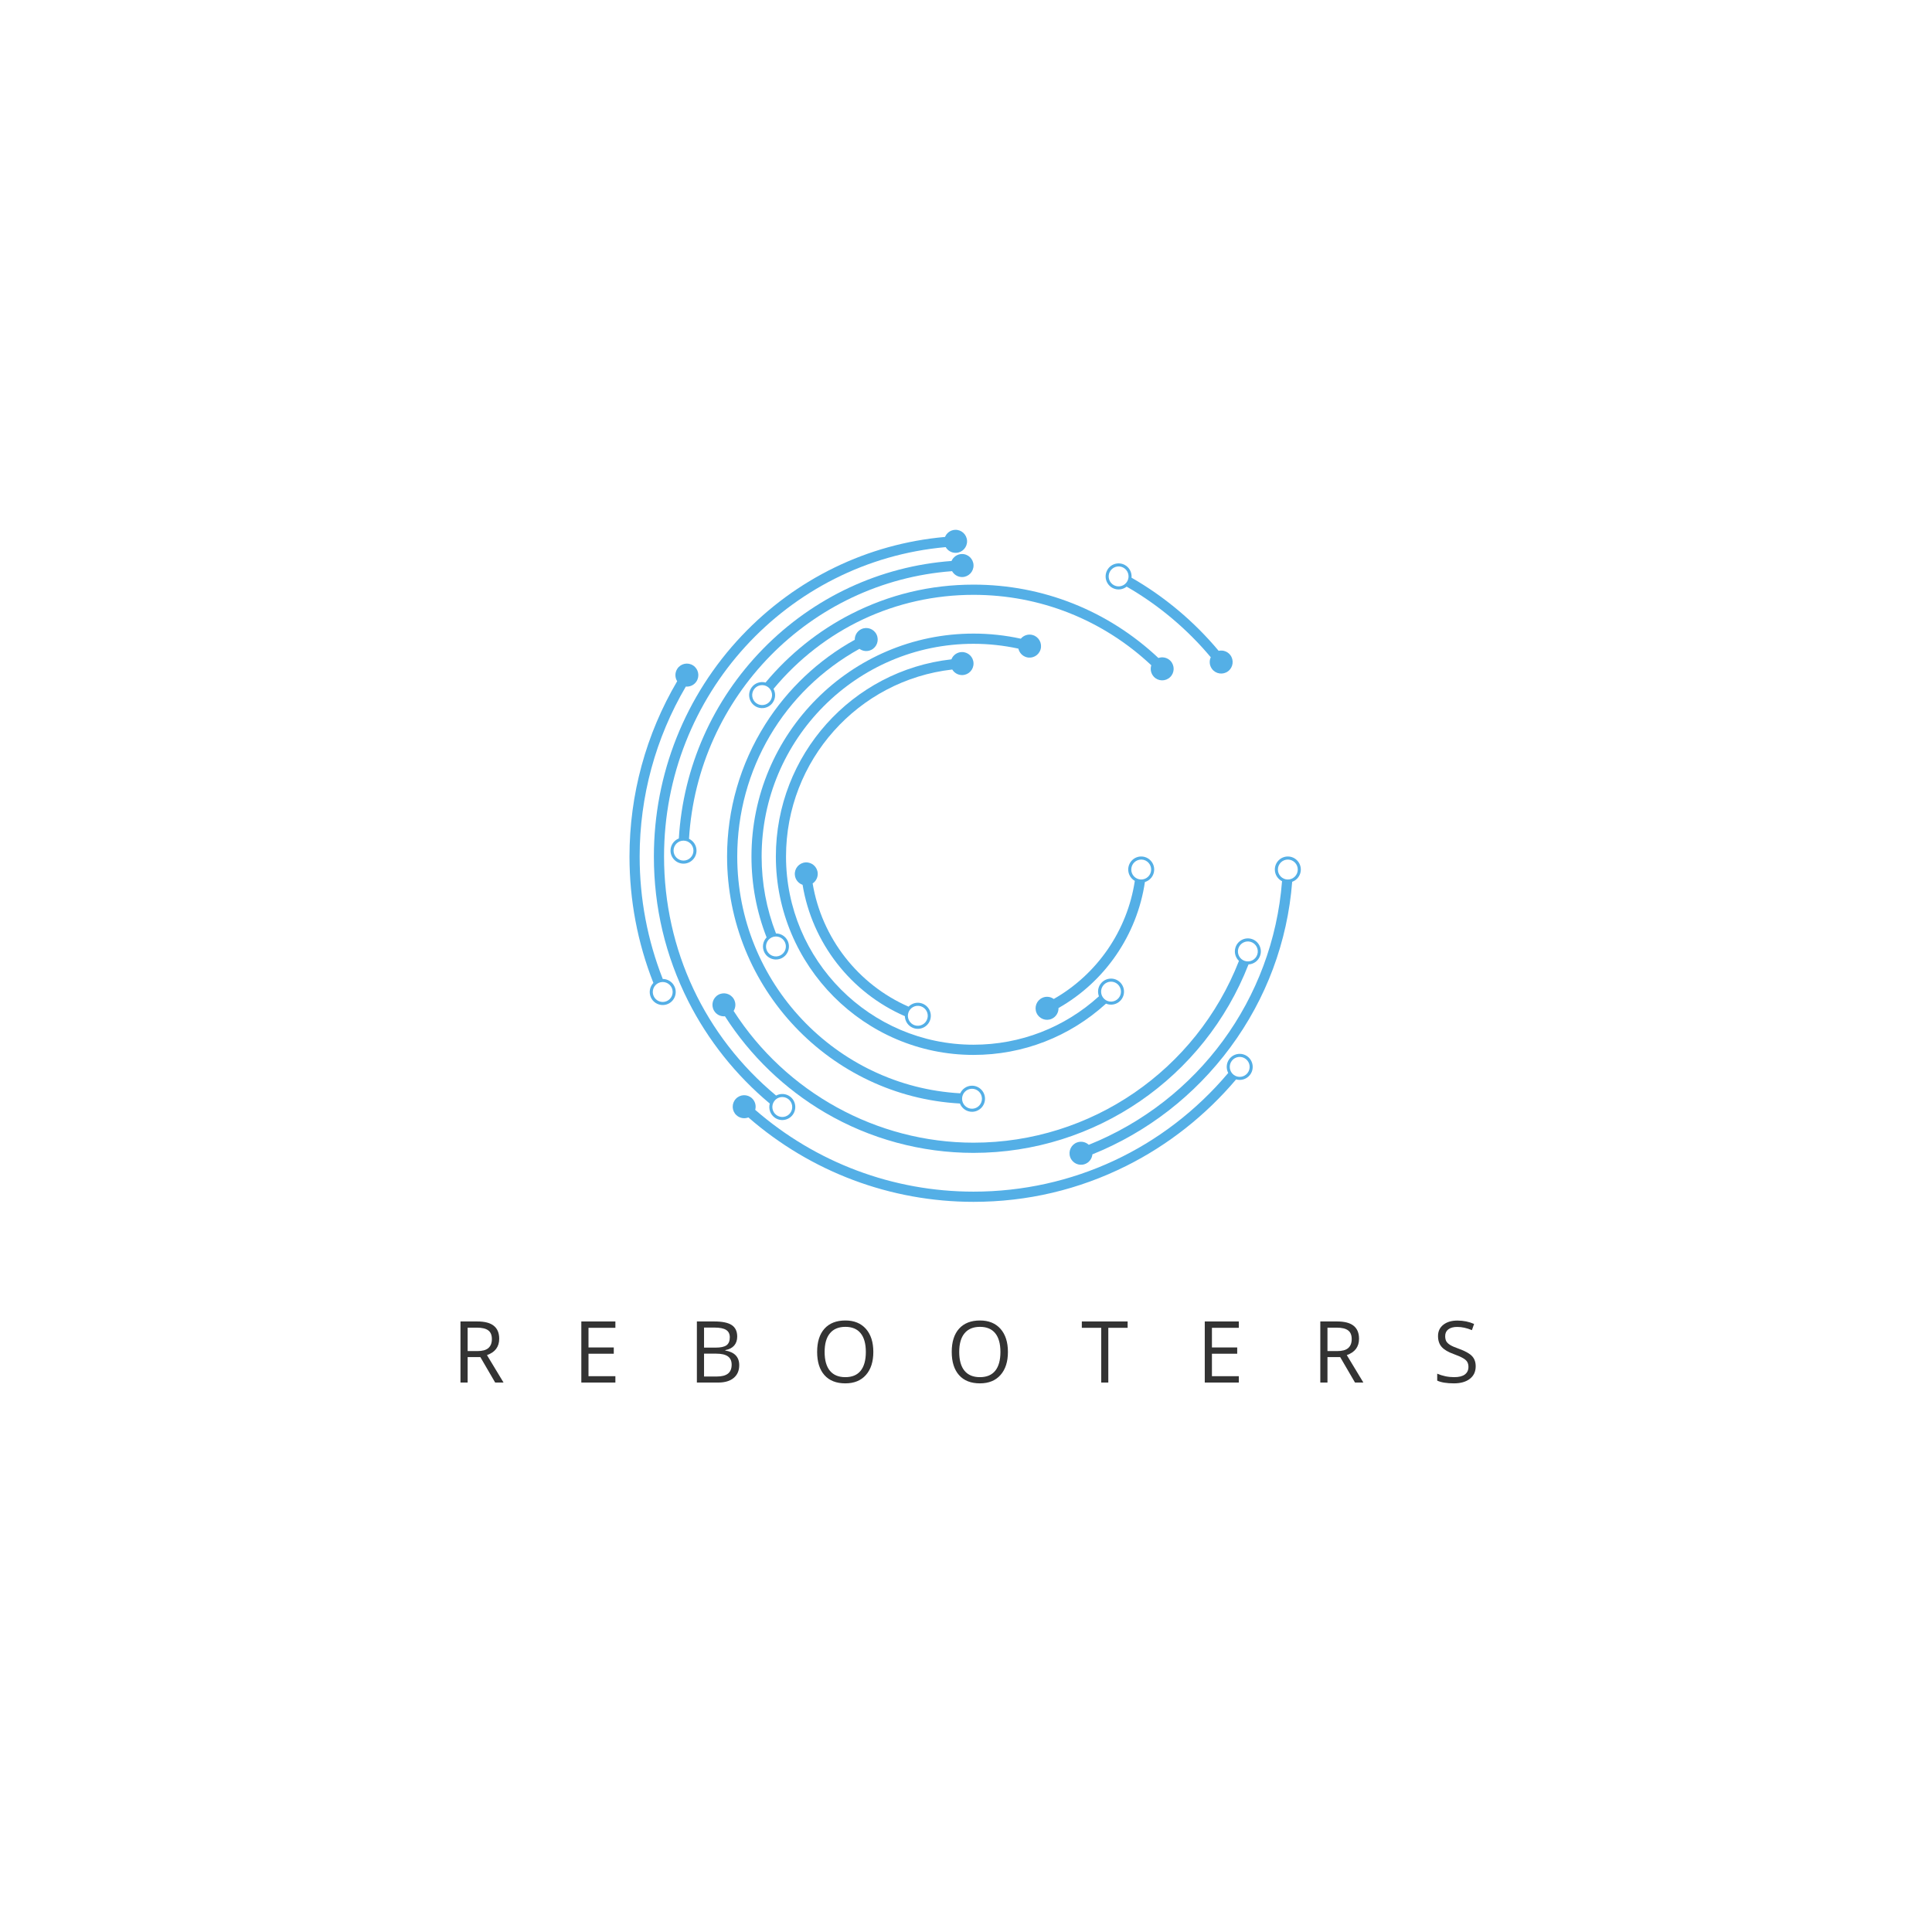 <svg xmlns="http://www.w3.org/2000/svg" xmlns:xlink="http://www.w3.org/1999/xlink" width="500" zoomAndPan="magnify" viewBox="0 0 375 375" height="500" preserveAspectRatio="xMidYMid meet" version="1.0"><defs><g/><clipPath id="4415b14e94"><path d="M 142 204 L 244 204 L 244 233.281 L 142 233.281 Z M 142 204 " clip-rule="nonzero"/></clipPath><clipPath id="f3011bb519"><path d="M 122.094 128 L 136 128 L 136 196 L 122.094 196 Z M 122.094 128 " clip-rule="nonzero"/></clipPath><clipPath id="c1f95bceb7"><path d="M 207 166 L 252.594 166 L 252.594 227 L 207 227 Z M 207 166 " clip-rule="nonzero"/></clipPath><clipPath id="bb5f8eb656"><path d="M 126 102.781 L 188 102.781 L 188 218 L 126 218 Z M 126 102.781 " clip-rule="nonzero"/></clipPath></defs><g fill="#333333" fill-opacity="1"><g transform="translate(87.754, 268.352)"><g><path d="M 3.016 -4.938 L 3.016 0 L 1.625 0 L 1.625 -11.859 L 4.875 -11.859 C 6.332 -11.859 7.406 -11.578 8.094 -11.016 C 8.789 -10.461 9.141 -9.625 9.141 -8.5 C 9.141 -6.938 8.348 -5.879 6.766 -5.328 L 9.984 0 L 8.359 0 L 5.484 -4.938 Z M 3.016 -6.109 L 4.906 -6.109 C 5.875 -6.109 6.582 -6.301 7.031 -6.688 C 7.488 -7.082 7.719 -7.664 7.719 -8.438 C 7.719 -9.219 7.484 -9.781 7.016 -10.125 C 6.555 -10.477 5.816 -10.656 4.797 -10.656 L 3.016 -10.656 Z M 3.016 -6.109 "/></g></g></g><g fill="#333333" fill-opacity="1"><g transform="translate(111.211, 268.352)"><g><path d="M 8.234 0 L 1.625 0 L 1.625 -11.859 L 8.234 -11.859 L 8.234 -10.625 L 3.016 -10.625 L 3.016 -6.812 L 7.922 -6.812 L 7.922 -5.594 L 3.016 -5.594 L 3.016 -1.234 L 8.234 -1.234 Z M 8.234 0 "/></g></g></g><g fill="#333333" fill-opacity="1"><g transform="translate(133.638, 268.352)"><g><path d="M 1.625 -11.859 L 4.984 -11.859 C 6.555 -11.859 7.691 -11.625 8.391 -11.156 C 9.098 -10.688 9.453 -9.941 9.453 -8.922 C 9.453 -8.211 9.254 -7.629 8.859 -7.172 C 8.461 -6.723 7.891 -6.43 7.141 -6.297 L 7.141 -6.219 C 8.941 -5.906 9.844 -4.957 9.844 -3.375 C 9.844 -2.312 9.484 -1.484 8.766 -0.891 C 8.055 -0.297 7.055 0 5.766 0 L 1.625 0 Z M 3.016 -6.781 L 5.281 -6.781 C 6.25 -6.781 6.945 -6.93 7.375 -7.234 C 7.801 -7.547 8.016 -8.062 8.016 -8.781 C 8.016 -9.445 7.773 -9.926 7.297 -10.219 C 6.828 -10.52 6.07 -10.672 5.031 -10.672 L 3.016 -10.672 Z M 3.016 -5.609 L 3.016 -1.172 L 5.484 -1.172 C 6.441 -1.172 7.16 -1.352 7.641 -1.719 C 8.129 -2.094 8.375 -2.676 8.375 -3.469 C 8.375 -4.207 8.125 -4.75 7.625 -5.094 C 7.133 -5.438 6.383 -5.609 5.375 -5.609 Z M 3.016 -5.609 "/></g></g></g><g fill="#333333" fill-opacity="1"><g transform="translate(157.59, 268.352)"><g><path d="M 11.922 -5.938 C 11.922 -4.039 11.441 -2.551 10.484 -1.469 C 9.523 -0.383 8.191 0.156 6.484 0.156 C 4.734 0.156 3.383 -0.375 2.438 -1.438 C 1.488 -2.508 1.016 -4.016 1.016 -5.953 C 1.016 -7.891 1.488 -9.391 2.438 -10.453 C 3.395 -11.516 4.75 -12.047 6.5 -12.047 C 8.195 -12.047 9.523 -11.504 10.484 -10.422 C 11.441 -9.336 11.922 -7.844 11.922 -5.938 Z M 2.469 -5.938 C 2.469 -4.332 2.812 -3.113 3.5 -2.281 C 4.188 -1.457 5.18 -1.047 6.484 -1.047 C 7.797 -1.047 8.785 -1.457 9.453 -2.281 C 10.129 -3.113 10.469 -4.332 10.469 -5.938 C 10.469 -7.539 10.129 -8.754 9.453 -9.578 C 8.785 -10.398 7.801 -10.812 6.5 -10.812 C 5.188 -10.812 4.188 -10.395 3.5 -9.562 C 2.812 -8.738 2.469 -7.531 2.469 -5.938 Z M 2.469 -5.938 "/></g></g></g><g fill="#333333" fill-opacity="1"><g transform="translate(183.715, 268.352)"><g><path d="M 11.922 -5.938 C 11.922 -4.039 11.441 -2.551 10.484 -1.469 C 9.523 -0.383 8.191 0.156 6.484 0.156 C 4.734 0.156 3.383 -0.375 2.438 -1.438 C 1.488 -2.508 1.016 -4.016 1.016 -5.953 C 1.016 -7.891 1.488 -9.391 2.438 -10.453 C 3.395 -11.516 4.75 -12.047 6.5 -12.047 C 8.195 -12.047 9.523 -11.504 10.484 -10.422 C 11.441 -9.336 11.922 -7.844 11.922 -5.938 Z M 2.469 -5.938 C 2.469 -4.332 2.812 -3.113 3.5 -2.281 C 4.188 -1.457 5.18 -1.047 6.484 -1.047 C 7.797 -1.047 8.785 -1.457 9.453 -2.281 C 10.129 -3.113 10.469 -4.332 10.469 -5.938 C 10.469 -7.539 10.129 -8.754 9.453 -9.578 C 8.785 -10.398 7.801 -10.812 6.5 -10.812 C 5.188 -10.812 4.188 -10.395 3.5 -9.562 C 2.812 -8.738 2.469 -7.531 2.469 -5.938 Z M 2.469 -5.938 "/></g></g></g><g fill="#333333" fill-opacity="1"><g transform="translate(209.841, 268.352)"><g><path d="M 5.281 0 L 3.906 0 L 3.906 -10.625 L 0.141 -10.625 L 0.141 -11.859 L 9.031 -11.859 L 9.031 -10.625 L 5.281 -10.625 Z M 5.281 0 "/></g></g></g><g fill="#333333" fill-opacity="1"><g transform="translate(232.219, 268.352)"><g><path d="M 8.234 0 L 1.625 0 L 1.625 -11.859 L 8.234 -11.859 L 8.234 -10.625 L 3.016 -10.625 L 3.016 -6.812 L 7.922 -6.812 L 7.922 -5.594 L 3.016 -5.594 L 3.016 -1.234 L 8.234 -1.234 Z M 8.234 0 "/></g></g></g><g fill="#333333" fill-opacity="1"><g transform="translate(254.646, 268.352)"><g><path d="M 3.016 -4.938 L 3.016 0 L 1.625 0 L 1.625 -11.859 L 4.875 -11.859 C 6.332 -11.859 7.406 -11.578 8.094 -11.016 C 8.789 -10.461 9.141 -9.625 9.141 -8.5 C 9.141 -6.938 8.348 -5.879 6.766 -5.328 L 9.984 0 L 8.359 0 L 5.484 -4.938 Z M 3.016 -6.109 L 4.906 -6.109 C 5.875 -6.109 6.582 -6.301 7.031 -6.688 C 7.488 -7.082 7.719 -7.664 7.719 -8.438 C 7.719 -9.219 7.484 -9.781 7.016 -10.125 C 6.555 -10.477 5.816 -10.656 4.797 -10.656 L 3.016 -10.656 Z M 3.016 -6.109 "/></g></g></g><g fill="#333333" fill-opacity="1"><g transform="translate(278.103, 268.352)"><g><path d="M 8.328 -3.156 C 8.328 -2.113 7.945 -1.301 7.188 -0.719 C 6.426 -0.133 5.398 0.156 4.109 0.156 C 2.703 0.156 1.617 -0.02 0.859 -0.375 L 0.859 -1.719 C 1.348 -1.508 1.879 -1.344 2.453 -1.219 C 3.023 -1.102 3.594 -1.047 4.156 -1.047 C 5.07 -1.047 5.758 -1.219 6.219 -1.562 C 6.688 -1.914 6.922 -2.406 6.922 -3.031 C 6.922 -3.438 6.836 -3.77 6.672 -4.031 C 6.516 -4.289 6.238 -4.531 5.844 -4.75 C 5.457 -4.977 4.875 -5.234 4.094 -5.516 C 2.988 -5.91 2.195 -6.379 1.719 -6.922 C 1.25 -7.461 1.016 -8.164 1.016 -9.031 C 1.016 -9.945 1.359 -10.676 2.047 -11.219 C 2.734 -11.758 3.641 -12.031 4.766 -12.031 C 5.941 -12.031 7.023 -11.812 8.016 -11.375 L 7.594 -10.172 C 6.613 -10.586 5.66 -10.797 4.734 -10.797 C 4.004 -10.797 3.43 -10.641 3.016 -10.328 C 2.609 -10.016 2.406 -9.578 2.406 -9.016 C 2.406 -8.609 2.477 -8.27 2.625 -8 C 2.781 -7.738 3.035 -7.5 3.391 -7.281 C 3.754 -7.062 4.305 -6.82 5.047 -6.562 C 6.297 -6.113 7.156 -5.633 7.625 -5.125 C 8.094 -4.625 8.328 -3.969 8.328 -3.156 Z M 8.328 -3.156 "/></g></g></g><g clip-path="url(#4415b14e94)"><path fill="#54afe6" d="M 238.918 206.137 C 238.926 206.129 238.938 206.113 238.953 206.09 C 238.938 206.109 238.926 206.125 238.918 206.137 Z M 239.457 208.621 C 238.609 207.977 238.445 206.758 239.094 205.906 C 239.062 205.949 239.031 205.988 239.004 206.027 C 239.027 205.996 239.055 205.957 239.094 205.906 C 239.203 205.762 239.258 205.691 239.273 205.672 C 239.254 205.699 239.172 205.805 239.094 205.906 C 239.738 205.059 240.949 204.895 241.797 205.543 C 242.645 206.191 242.809 207.406 242.16 208.258 C 241.516 209.105 240.305 209.27 239.457 208.621 Z M 142.824 213.285 C 141.98 214.184 142.023 215.598 142.922 216.441 C 143.57 217.051 144.484 217.195 145.262 216.891 C 157.414 227.473 172.848 233.277 188.961 233.277 C 199.371 233.277 209.348 230.93 218.621 226.297 C 226.727 222.25 234.047 216.473 239.926 209.512 C 240.898 209.793 241.984 209.469 242.633 208.617 C 243.477 207.508 243.262 205.918 242.156 205.07 C 241.051 204.227 239.465 204.438 238.621 205.547 C 238.008 206.355 237.957 207.418 238.398 208.262 C 226.023 222.934 208.145 231.297 188.961 231.297 C 173.336 231.297 158.375 225.672 146.586 215.418 C 146.805 214.645 146.594 213.773 145.969 213.184 C 145.074 212.34 143.664 212.383 142.824 213.285 " fill-opacity="1" fill-rule="nonzero"/></g><g clip-path="url(#f3011bb519)"><path fill="#54afe6" d="M 130.516 192.027 C 130.512 192.016 130.504 192 130.492 191.973 C 130.504 192 130.512 192.02 130.516 192.027 Z M 130.32 191.582 C 130.266 191.461 130.238 191.406 130.32 191.582 Z M 127.844 190.777 C 128.812 190.34 129.957 190.777 130.395 191.75 C 130.828 192.727 130.395 193.875 129.426 194.312 C 128.453 194.75 127.309 194.312 126.875 193.336 C 126.438 192.363 126.871 191.215 127.844 190.777 Z M 135.184 132.262 C 135.855 131.23 135.57 129.844 134.539 129.168 C 133.512 128.492 132.133 128.781 131.461 129.812 C 130.969 130.566 130.992 131.512 131.438 132.227 C 125.379 142.516 122.184 154.23 122.184 166.246 C 122.184 174.734 123.746 182.977 126.82 190.785 C 126.129 191.512 125.898 192.609 126.332 193.582 C 126.902 194.855 128.398 195.426 129.668 194.855 C 130.934 194.281 131.504 192.781 130.934 191.508 C 130.516 190.574 129.598 190.02 128.641 190.016 C 125.668 182.449 124.156 174.465 124.156 166.246 C 124.156 154.602 127.25 143.242 133.121 133.262 C 133.914 133.336 134.719 132.977 135.184 132.262 " fill-opacity="1" fill-rule="nonzero"/></g><path fill="#54afe6" d="M 216.516 113.742 C 216.539 113.754 216.543 113.758 216.516 113.742 Z M 216.504 113.738 C 216.492 113.73 216.469 113.719 216.445 113.707 C 216.469 113.719 216.488 113.73 216.504 113.738 Z M 217.984 110.148 C 218.938 110.625 219.324 111.793 218.848 112.746 C 218.371 113.703 217.211 114.094 216.258 113.613 C 215.309 113.137 214.918 111.973 215.395 111.016 C 215.871 110.062 217.031 109.672 217.984 110.148 Z M 238.805 127.152 C 238.262 126.434 237.367 126.141 236.539 126.324 C 231.801 120.648 226.02 115.797 219.629 112.129 C 219.727 111.117 219.207 110.098 218.246 109.617 C 217.004 108.996 215.484 109.504 214.867 110.754 C 214.246 112 214.75 113.523 215.996 114.148 C 216.895 114.598 217.938 114.453 218.684 113.867 C 224.848 117.41 230.426 122.094 235.008 127.57 C 234.676 128.297 234.746 129.172 235.258 129.852 C 236 130.836 237.395 131.027 238.375 130.285 C 239.355 129.539 239.547 128.137 238.805 127.152 " fill-opacity="1" fill-rule="nonzero"/><g clip-path="url(#c1f95bceb7)"><path fill="#54afe6" d="M 248.035 168.965 C 248.031 168.992 248.031 169.012 248.031 169.027 C 248.031 169.016 248.031 168.992 248.035 168.965 Z M 248.043 168.434 C 248.043 168.43 248.043 168.43 248.043 168.434 Z M 250.008 166.84 C 251.07 166.863 251.918 167.75 251.895 168.816 C 251.875 169.883 250.992 170.734 249.926 170.715 C 248.863 170.691 248.016 169.805 248.039 168.738 C 248.035 168.82 248.035 168.898 248.035 168.957 C 248.035 168.91 248.035 168.836 248.039 168.738 C 248.039 168.578 248.043 168.492 248.043 168.453 C 248.043 168.504 248.039 168.621 248.039 168.738 C 248.059 167.668 248.941 166.82 250.008 166.84 Z M 252.488 168.828 C 252.516 167.434 251.41 166.273 250.02 166.246 C 248.629 166.219 247.473 167.328 247.445 168.727 C 247.426 169.734 248 170.617 248.844 171.039 C 247.055 193.918 232.613 213.633 211.332 222.207 C 210.75 221.668 209.895 221.457 209.094 221.734 C 207.93 222.137 207.316 223.41 207.715 224.578 C 208.117 225.742 209.387 226.363 210.547 225.957 C 211.398 225.664 211.953 224.902 212.035 224.059 C 222.684 219.766 231.906 212.621 238.805 203.293 C 245.781 193.863 249.906 182.801 250.812 171.156 C 251.77 170.816 252.465 169.906 252.488 168.828 C 252.488 168.832 252.488 168.832 252.488 168.836 C 252.488 168.832 252.488 168.832 252.488 168.828 C 252.488 168.789 252.488 168.754 252.492 168.719 C 252.488 168.754 252.488 168.793 252.488 168.828 " fill-opacity="1" fill-rule="nonzero"/></g><g clip-path="url(#bb5f8eb656)"><path fill="#54afe6" d="M 152.75 213.133 C 152.742 213.129 152.742 213.129 152.75 213.133 Z M 150.289 213.719 C 150.926 212.859 152.133 212.68 152.988 213.312 C 152.895 213.242 152.797 213.168 152.758 213.141 C 152.789 213.164 152.859 213.215 152.988 213.312 C 153.145 213.426 153.215 213.477 153.23 213.492 C 153.207 213.473 153.098 213.395 152.988 213.312 C 153.844 213.949 154.027 215.164 153.395 216.023 C 152.762 216.883 151.551 217.062 150.695 216.426 C 149.84 215.793 149.656 214.578 150.289 213.719 Z M 183.43 104.219 C 168.41 105.555 154.473 112.309 143.992 123.379 C 132.98 135.012 126.918 150.234 126.918 166.246 C 126.918 176.102 129.156 185.531 133.566 194.281 C 137.402 201.891 142.855 208.73 149.414 214.199 C 149.145 215.176 149.48 216.266 150.344 216.906 C 151.461 217.734 153.043 217.496 153.871 216.375 C 154.695 215.254 154.461 213.664 153.344 212.836 C 152.531 212.23 151.477 212.195 150.641 212.648 C 136.789 201.125 128.891 184.352 128.891 166.246 C 128.891 134.934 152.738 108.953 183.559 106.195 C 183.961 106.891 184.727 107.344 185.582 107.305 C 186.812 107.25 187.762 106.203 187.707 104.973 C 187.648 103.738 186.609 102.785 185.383 102.84 C 184.492 102.879 183.75 103.441 183.43 104.219 " fill-opacity="1" fill-rule="nonzero"/></g><path fill="#54afe6" d="M 240.332 184.195 C 240.328 184.215 240.32 184.234 240.316 184.25 C 240.32 184.234 240.328 184.215 240.332 184.195 Z M 240.312 184.262 C 240.305 184.285 240.297 184.305 240.293 184.32 C 240.297 184.305 240.305 184.285 240.312 184.262 Z M 240.277 184.367 C 240.277 184.371 240.277 184.371 240.277 184.367 Z M 240.426 183.902 C 240.43 183.898 240.43 183.895 240.43 183.891 C 240.43 183.895 240.43 183.898 240.426 183.902 Z M 240.449 183.832 C 240.457 183.809 240.461 183.793 240.465 183.785 C 240.461 183.793 240.457 183.809 240.449 183.832 Z M 242.801 182.828 C 243.812 183.156 244.371 184.25 244.043 185.266 C 243.719 186.281 242.629 186.844 241.613 186.516 C 240.602 186.188 240.047 185.094 240.371 184.078 C 240.387 184.031 240.398 183.992 240.41 183.957 C 240.398 183.996 240.387 184.035 240.371 184.078 C 240.699 183.059 241.789 182.5 242.801 182.828 Z M 244.66 185.293 C 244.641 185.34 244.625 185.395 244.605 185.449 C 245.035 184.121 244.305 182.691 242.98 182.262 C 241.66 181.836 240.234 182.566 239.809 183.895 C 239.5 184.852 239.797 185.863 240.48 186.512 C 232.195 207.711 211.789 221.793 188.961 221.793 C 170.199 221.793 152.547 212.047 142.398 196.223 C 142.816 195.547 142.863 194.668 142.441 193.93 C 141.832 192.859 140.477 192.484 139.406 193.098 C 138.34 193.707 137.969 195.074 138.578 196.145 C 139.023 196.93 139.875 197.34 140.715 197.262 C 145.625 204.926 152.305 211.359 160.152 215.961 C 168.871 221.07 178.832 223.773 188.961 223.773 C 212.617 223.773 233.762 209.172 242.336 187.195 C 243.352 187.145 244.277 186.477 244.605 185.449 C 244.562 185.586 244.52 185.723 244.496 185.789 C 244.516 185.738 244.547 185.633 244.605 185.449 C 244.625 185.387 244.645 185.336 244.66 185.293 " fill-opacity="1" fill-rule="nonzero"/><path fill="#54afe6" d="M 132.66 167.039 C 131.594 167.035 130.734 166.16 130.738 165.094 C 130.742 164.023 131.613 163.16 132.68 163.168 C 133.742 163.172 134.602 164.043 134.598 165.113 C 134.598 164.848 134.602 164.578 134.598 165.113 C 134.598 165.273 134.598 165.359 134.598 165.398 C 134.598 165.352 134.598 165.23 134.598 165.113 C 134.594 166.18 133.723 167.047 132.66 167.039 Z M 188.961 109.711 C 188.93 108.48 187.91 107.504 186.68 107.535 C 185.785 107.559 185.027 108.109 184.695 108.883 C 170.84 109.91 157.906 115.926 148.09 125.961 C 138.336 135.934 132.594 148.914 131.762 162.746 C 130.82 163.109 130.152 164.02 130.148 165.09 C 130.141 166.484 131.266 167.629 132.656 167.633 C 134.047 167.641 135.184 166.512 135.191 165.113 C 135.195 164.098 134.598 163.219 133.734 162.812 C 135.418 135.164 157.25 112.922 184.797 110.863 C 185.188 111.559 185.941 112.023 186.793 112.004 C 188.023 111.969 188.992 110.945 188.961 109.711 " fill-opacity="1" fill-rule="nonzero"/><path fill="#54afe6" d="M 149.66 135.824 C 149.668 135.812 149.668 135.812 149.66 135.824 Z M 149.645 135.844 C 149.621 135.879 149.574 135.941 149.5 136.043 C 149.559 135.961 149.613 135.887 149.645 135.844 Z M 149.469 136.086 C 149.422 136.152 149.383 136.199 149.359 136.238 C 149.391 136.195 149.43 136.141 149.469 136.086 Z M 149.348 136.25 C 149.336 136.266 149.328 136.277 149.32 136.289 C 149.328 136.277 149.34 136.266 149.348 136.25 Z M 149.312 136.305 C 149.301 136.316 149.301 136.312 149.312 136.305 Z M 149.07 133.355 C 149.926 133.988 150.113 135.203 149.484 136.066 C 148.855 136.926 147.648 137.113 146.789 136.48 C 145.93 135.852 145.742 134.637 146.371 133.773 C 147 132.91 148.211 132.727 149.07 133.355 Z M 224.844 127.715 C 215.062 118.516 202.406 113.477 188.961 113.477 C 180.605 113.477 172.613 115.395 165.203 119.18 C 158.867 122.414 153.172 126.984 148.594 132.48 C 147.617 132.211 146.531 132.555 145.895 133.422 C 145.074 134.547 145.316 136.137 146.438 136.961 C 147.559 137.785 149.141 137.539 149.961 136.414 C 150.559 135.602 150.59 134.543 150.141 133.711 C 159.805 122.078 173.816 115.457 188.961 115.457 C 201.887 115.457 214.055 120.297 223.465 129.129 C 223.219 129.887 223.387 130.75 223.973 131.367 C 224.82 132.258 226.23 132.289 227.117 131.434 C 228.008 130.582 228.035 129.168 227.188 128.273 C 226.562 127.625 225.641 127.434 224.844 127.715 " fill-opacity="1" fill-rule="nonzero"/><path fill="#54afe6" d="M 188.332 211.336 C 188.34 211.336 188.348 211.336 188.363 211.336 C 188.352 211.336 188.34 211.336 188.332 211.336 Z M 188.387 211.336 C 188.418 211.332 188.465 211.332 188.523 211.332 C 188.469 211.332 188.422 211.332 188.387 211.336 Z M 188.871 211.324 C 188.883 211.324 188.895 211.324 188.902 211.324 C 188.895 211.324 188.883 211.324 188.871 211.324 Z M 188.93 211.324 C 188.941 211.324 188.941 211.324 188.93 211.324 Z M 186.738 213.301 C 186.719 212.23 187.566 211.348 188.633 211.328 C 188.629 211.328 188.629 211.328 188.629 211.328 C 188.629 211.328 188.629 211.328 188.633 211.328 C 188.68 211.328 188.715 211.328 188.75 211.328 C 188.715 211.328 188.672 211.328 188.633 211.328 C 189.695 211.312 190.578 212.164 190.598 213.23 C 190.613 214.301 189.766 215.184 188.699 215.203 C 187.637 215.223 186.754 214.367 186.738 213.301 Z M 188.711 215.797 C 190.102 215.773 191.211 214.617 191.188 213.223 C 191.164 211.828 190.012 210.711 188.621 210.734 C 187.625 210.754 186.773 211.355 186.379 212.211 C 162.301 210.859 143.098 190.727 143.098 166.246 C 143.098 149.328 152.137 134.07 166.82 125.938 C 167.461 126.402 168.324 126.516 169.086 126.152 C 170.199 125.625 170.672 124.293 170.148 123.176 C 169.621 122.062 168.297 121.586 167.184 122.113 C 166.367 122.5 165.895 123.328 165.91 124.18 C 158.855 128.09 152.879 133.727 148.539 140.59 C 143.688 148.266 141.125 157.137 141.125 166.246 C 141.125 191.801 161.184 212.809 186.324 214.191 C 186.699 215.145 187.629 215.816 188.711 215.797 " fill-opacity="1" fill-rule="nonzero"/><path fill="#54afe6" d="M 152.211 182.59 C 152.215 182.59 152.215 182.594 152.219 182.598 C 152.215 182.594 152.215 182.594 152.211 182.59 Z M 152.371 182.91 C 152.379 182.93 152.387 182.949 152.395 182.965 C 152.387 182.949 152.379 182.93 152.371 182.91 Z M 152.449 183.07 C 152.461 183.098 152.469 183.113 152.473 183.125 C 152.469 183.113 152.461 183.094 152.449 183.07 Z M 149.758 181.969 C 150.715 181.5 151.871 181.895 152.34 182.852 C 152.812 183.812 152.414 184.973 151.461 185.445 C 150.504 185.918 149.348 185.52 148.879 184.562 C 148.406 183.605 148.805 182.441 149.758 181.969 Z M 145.859 166.246 C 145.859 171.684 146.848 176.953 148.797 181.949 C 148.082 182.695 147.867 183.844 148.348 184.824 C 148.281 184.691 148.219 184.559 148.188 184.5 C 148.211 184.547 148.262 184.648 148.348 184.824 C 148.434 185 148.48 185.102 148.504 185.148 C 148.477 185.086 148.41 184.957 148.348 184.824 C 148.961 186.078 150.477 186.594 151.723 185.98 C 152.969 185.363 153.484 183.844 152.871 182.59 C 152.438 181.699 151.543 181.184 150.617 181.18 C 148.77 176.426 147.832 171.414 147.832 166.246 C 147.832 143.484 166.281 124.961 188.961 124.961 C 191.898 124.961 194.82 125.281 197.668 125.898 C 197.844 126.664 198.41 127.316 199.215 127.555 C 200.395 127.902 201.633 127.223 201.977 126.039 C 202.32 124.855 201.645 123.613 200.465 123.266 C 199.594 123.008 198.691 123.312 198.141 123.969 C 195.137 123.312 192.059 122.98 188.961 122.98 C 165.195 122.98 145.859 142.391 145.859 166.246 " fill-opacity="1" fill-rule="nonzero"/><path fill="#54afe6" d="M 214.109 191.297 C 214.09 191.316 214.074 191.336 214.059 191.352 C 214.074 191.336 214.09 191.32 214.109 191.297 Z M 214.309 191.078 C 214.328 191.059 214.344 191.043 214.355 191.027 C 214.344 191.043 214.324 191.062 214.309 191.078 Z M 214.406 190.977 C 214.457 190.918 214.445 190.93 214.406 190.977 Z M 216.957 191.055 C 217.738 191.777 217.789 193.008 217.066 193.789 C 216.344 194.574 215.121 194.625 214.34 193.898 C 213.559 193.176 213.512 191.949 214.23 191.164 C 214.223 191.172 214.215 191.18 214.207 191.191 C 214.215 191.18 214.223 191.172 214.23 191.164 C 214.246 191.148 214.258 191.133 214.27 191.121 C 214.258 191.133 214.246 191.148 214.23 191.16 C 214.953 190.379 216.176 190.328 216.957 191.055 Z M 217.5 194.195 C 218.445 193.168 218.383 191.566 217.359 190.617 C 216.34 189.672 214.738 189.734 213.797 190.758 C 213.125 191.488 212.969 192.512 213.301 193.383 C 206.602 199.457 198.051 202.777 188.961 202.777 C 168.895 202.777 152.566 186.391 152.566 166.246 C 152.566 147.578 166.578 132.023 184.832 129.953 C 185.234 130.621 185.977 131.059 186.809 131.031 C 188.039 130.992 189 129.961 188.961 128.727 C 188.922 127.492 187.895 126.523 186.664 126.566 C 185.75 126.594 184.984 127.176 184.668 127.977 C 165.395 130.133 150.594 146.543 150.594 166.246 C 150.594 187.48 167.805 204.758 188.961 204.758 C 198.566 204.758 207.605 201.238 214.672 194.805 C 215.621 195.207 216.762 194.996 217.5 194.195 " fill-opacity="1" fill-rule="nonzero"/><path fill="#54afe6" d="M 219.59 168.402 C 219.59 168.406 219.59 168.418 219.59 168.426 C 219.59 168.414 219.59 168.406 219.59 168.402 Z M 219.59 168.469 C 219.586 168.516 219.586 168.582 219.582 168.648 C 219.586 168.566 219.586 168.508 219.59 168.469 Z M 219.57 168.953 C 219.57 168.957 219.57 168.961 219.57 168.969 C 219.57 168.961 219.57 168.957 219.57 168.953 Z M 219.57 169.004 C 219.57 169.012 219.57 169.012 219.57 169.004 Z M 221.582 166.84 C 222.645 166.879 223.477 167.781 223.438 168.852 C 223.395 169.918 222.5 170.75 221.434 170.711 C 220.371 170.668 219.539 169.77 219.578 168.699 C 219.621 167.633 220.52 166.801 221.582 166.84 Z M 224.027 168.871 C 224.082 167.477 222.992 166.301 221.605 166.246 C 220.215 166.191 219.043 167.285 218.988 168.68 C 218.953 169.652 219.473 170.523 220.266 170.977 C 218.82 180.586 213 189.082 204.535 193.902 C 203.914 193.449 203.074 193.332 202.324 193.672 C 201.199 194.176 200.699 195.496 201.199 196.625 C 201.703 197.75 203.02 198.254 204.141 197.75 C 204.984 197.371 205.477 196.527 205.457 195.656 C 214.496 190.527 220.707 181.457 222.227 171.199 C 223.23 170.898 223.984 169.984 224.027 168.871 " fill-opacity="1" fill-rule="nonzero"/><path fill="#54afe6" d="M 178.438 195.227 C 178.434 195.227 178.434 195.223 178.43 195.223 C 178.434 195.223 178.434 195.227 178.438 195.227 Z M 177.578 199.016 C 176.562 198.699 175.992 197.613 176.305 196.59 C 176.621 195.57 177.703 195 178.719 195.312 C 178.613 195.281 178.504 195.246 178.453 195.23 C 178.492 195.242 178.574 195.27 178.719 195.312 C 178.879 195.363 178.961 195.391 178.996 195.398 C 178.953 195.387 178.836 195.352 178.719 195.316 C 179.738 195.629 180.309 196.719 179.992 197.738 C 179.676 198.758 178.594 199.332 177.578 199.016 Z M 157.734 171.477 C 158.375 171.043 158.773 170.289 158.715 169.461 C 158.629 168.234 157.562 167.309 156.336 167.395 C 155.109 167.484 154.188 168.551 154.277 169.781 C 154.34 170.707 154.957 171.457 155.781 171.738 C 157.637 183.027 165.16 192.684 175.633 197.238 C 175.664 198.289 176.348 199.254 177.402 199.582 C 177.266 199.539 177.125 199.496 177.059 199.477 C 177.113 199.492 177.219 199.523 177.402 199.582 C 177.605 199.645 177.715 199.68 177.762 199.695 C 177.703 199.676 177.555 199.629 177.402 199.582 C 178.73 199.996 180.148 199.246 180.559 197.914 C 180.969 196.582 180.223 195.16 178.895 194.746 C 177.965 194.457 176.992 194.738 176.352 195.391 C 166.547 191.102 159.496 182.055 157.734 171.477 " fill-opacity="1" fill-rule="nonzero"/></svg>
